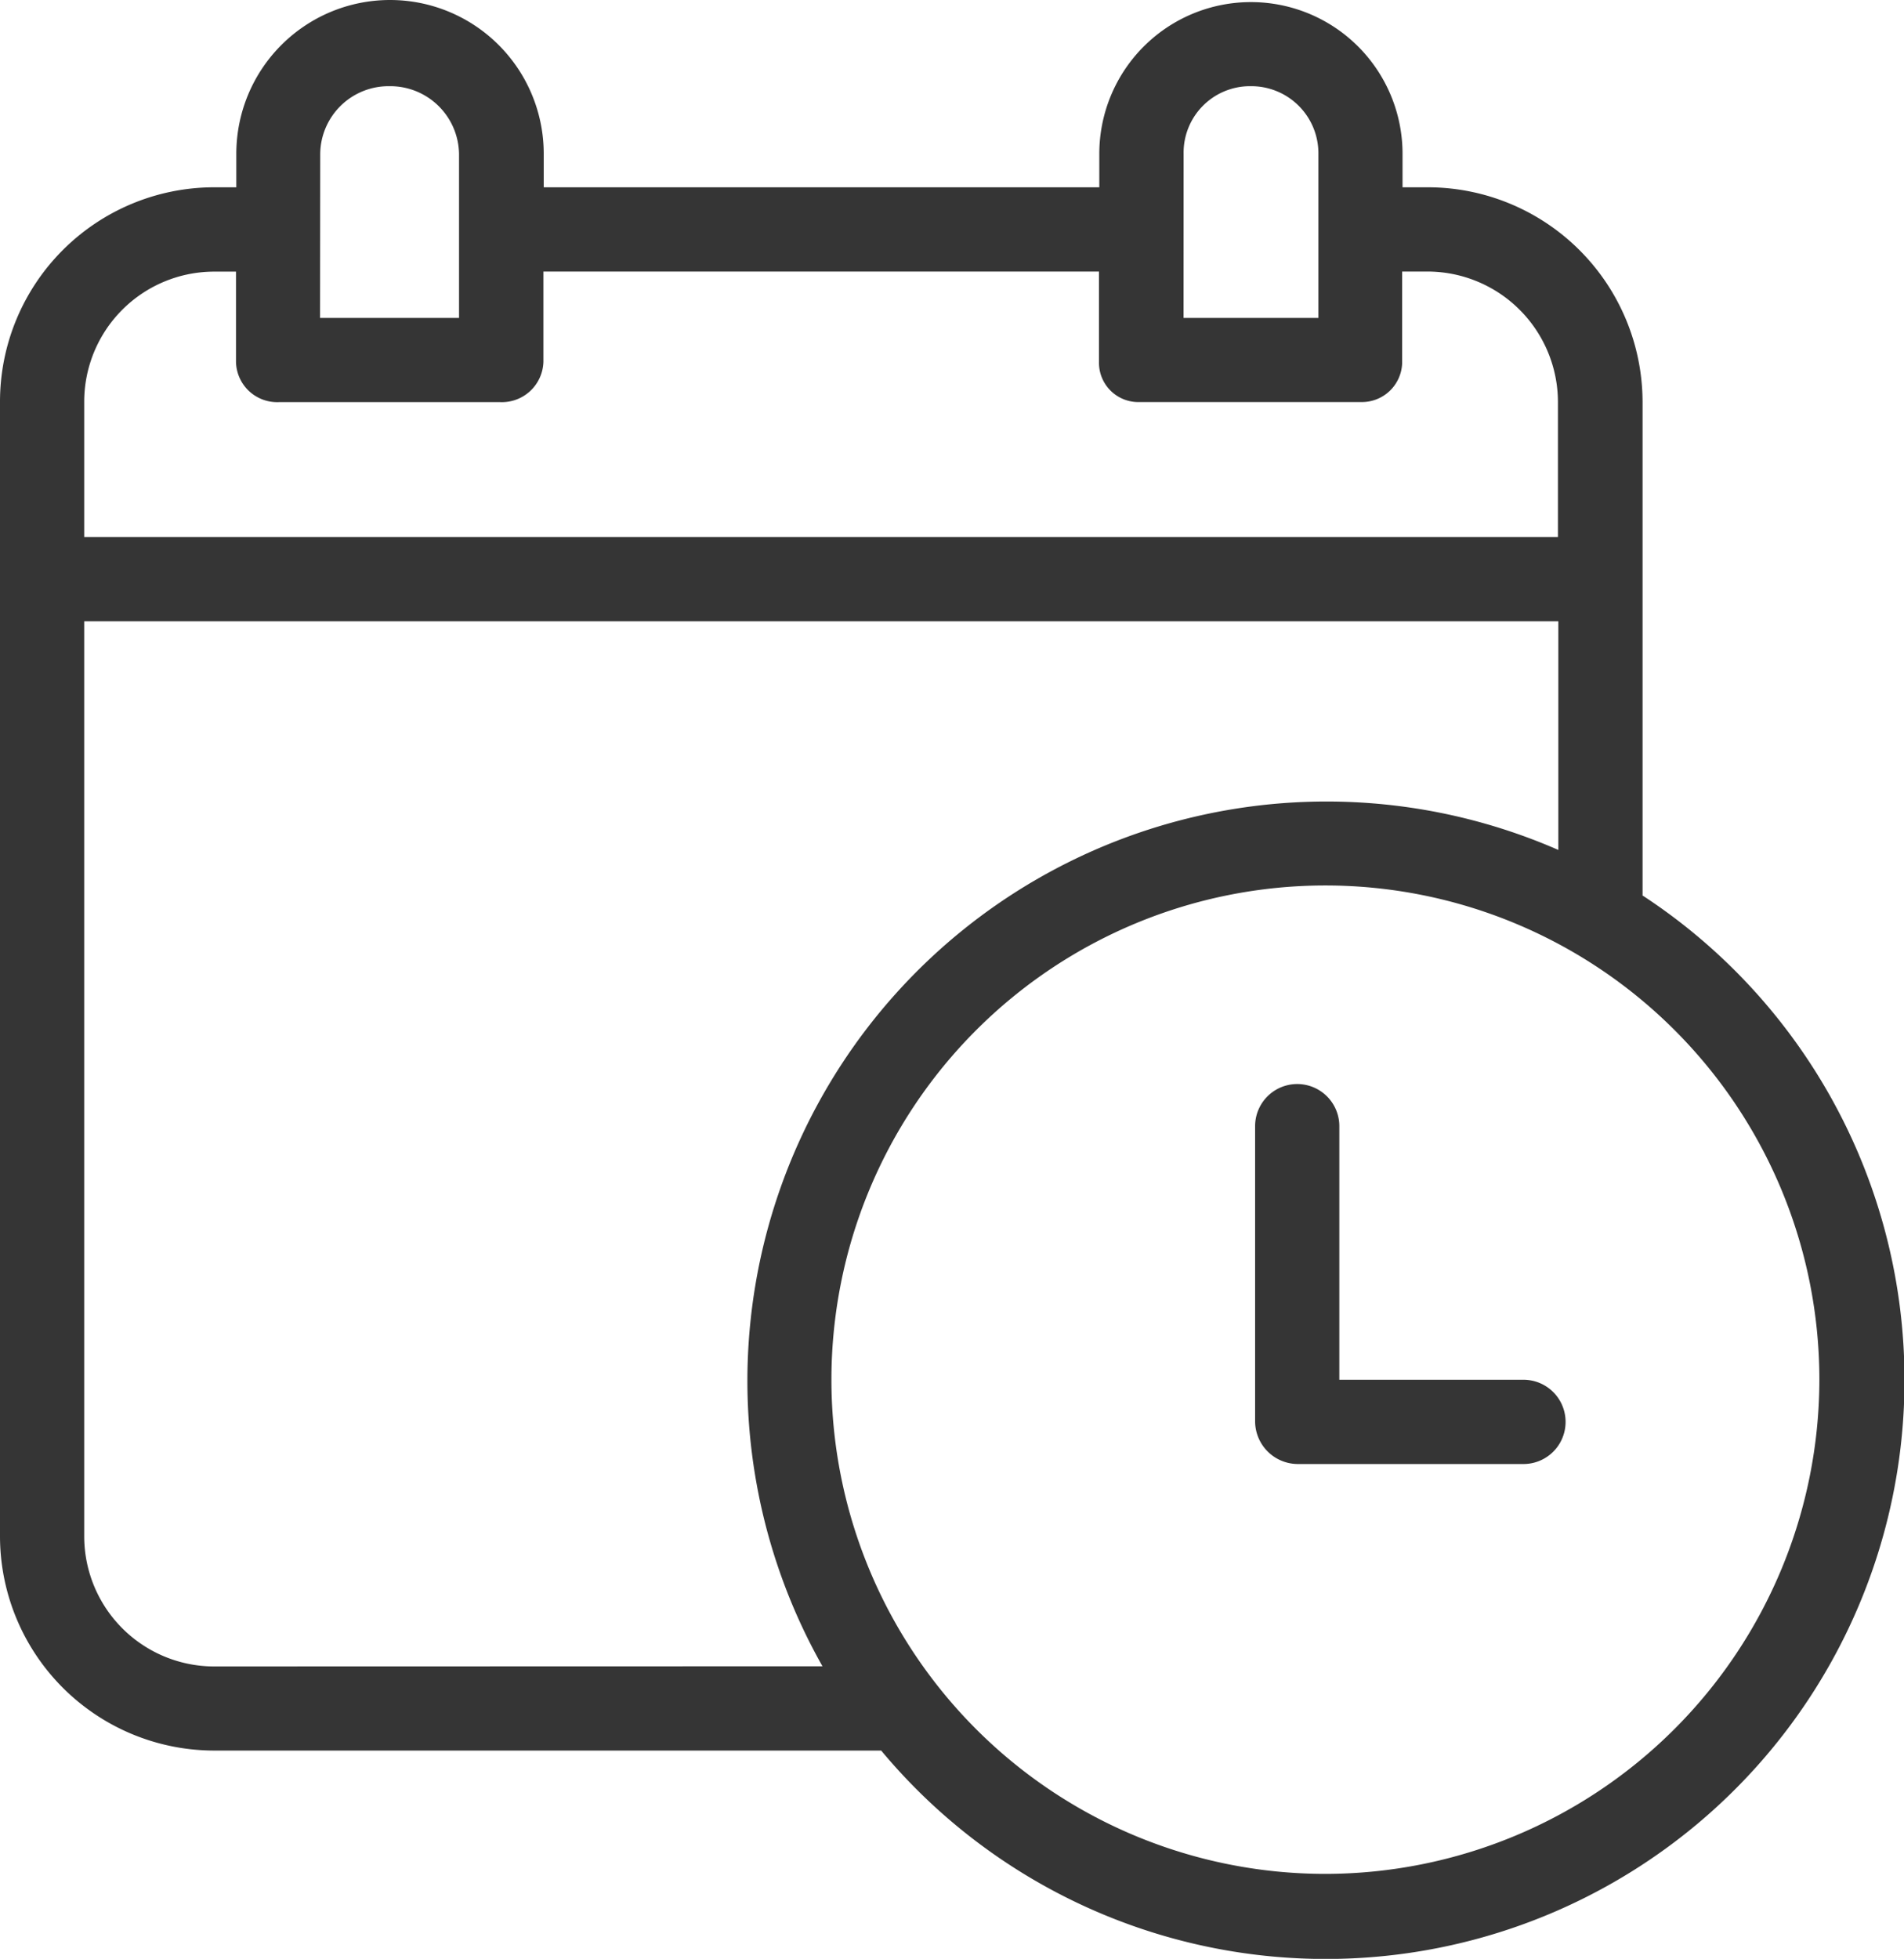 <svg xmlns="http://www.w3.org/2000/svg" width="23.647" height="24.317" viewBox="0 0 23.647 24.317">
  <g id="svgexport-6_5_" data-name="svgexport-6 (5)" transform="translate(-6.409)">
    <g id="Group_824" data-name="Group 824" transform="translate(6.409)">
      <g id="Group_823" data-name="Group 823" transform="translate(0)">
        <path id="Path_1104" data-name="Path 1104" d="M26.809,11.12h0V4.987a2.669,2.669,0,0,0-2.651-2.662h-.33V1.909a1.883,1.883,0,1,0-3.766,0v.416h-6.9V1.909a1.909,1.909,0,1,0-3.818,0v.416H9.053A2.662,2.662,0,0,0,6.409,4.987V19.069a2.663,2.663,0,0,0,2.644,2.662h8.3a7.187,7.187,0,1,0,9.46-10.612Zm-5.7-9.21a.825.825,0,0,1,.81-.84h.022a.833.833,0,0,1,.842.824q0,.008,0,.016V3.947H21.108Zm-10.723,0a.849.849,0,0,1,.858-.84h0a.854.854,0,0,1,.866.84V3.947H10.384ZM7.455,4.987a1.615,1.615,0,0,1,1.6-1.615h.285v1.12a.511.511,0,0,0,.53.5h2.752a.516.516,0,0,0,.536-.5V3.371h6.9v1.12a.488.488,0,0,0,.473.5h2.781a.5.5,0,0,0,.511-.478c0-.008,0-.015,0-.023V3.371h.33a1.622,1.622,0,0,1,1.605,1.615v1.68H7.455Zm1.6,15.7a1.616,1.616,0,0,1-1.6-1.616V7.713H25.763v2.838a7.193,7.193,0,0,0-9.139,10.134ZM22.87,23.262a6.135,6.135,0,1,1,6.135-6.135h0A6.142,6.142,0,0,1,22.87,23.262Z" transform="translate(-6.409)" fill="#353535"/>
      </g>
    </g>
    <g id="Group_826" data-name="Group 826" transform="translate(21.997 13.458)">
      <g id="Group_825" data-name="Group 825">
        <path id="Path_1105" data-name="Path 1105" d="M307.747,260.948h-2.292V257.8a.523.523,0,1,0-1.046,0v3.67a.532.532,0,0,0,.533.524h2.8a.523.523,0,1,0,0-1.046Z" transform="translate(-304.409 -257.278)" fill="#353535"/>
      </g>
    </g>
  </g>
</svg>

